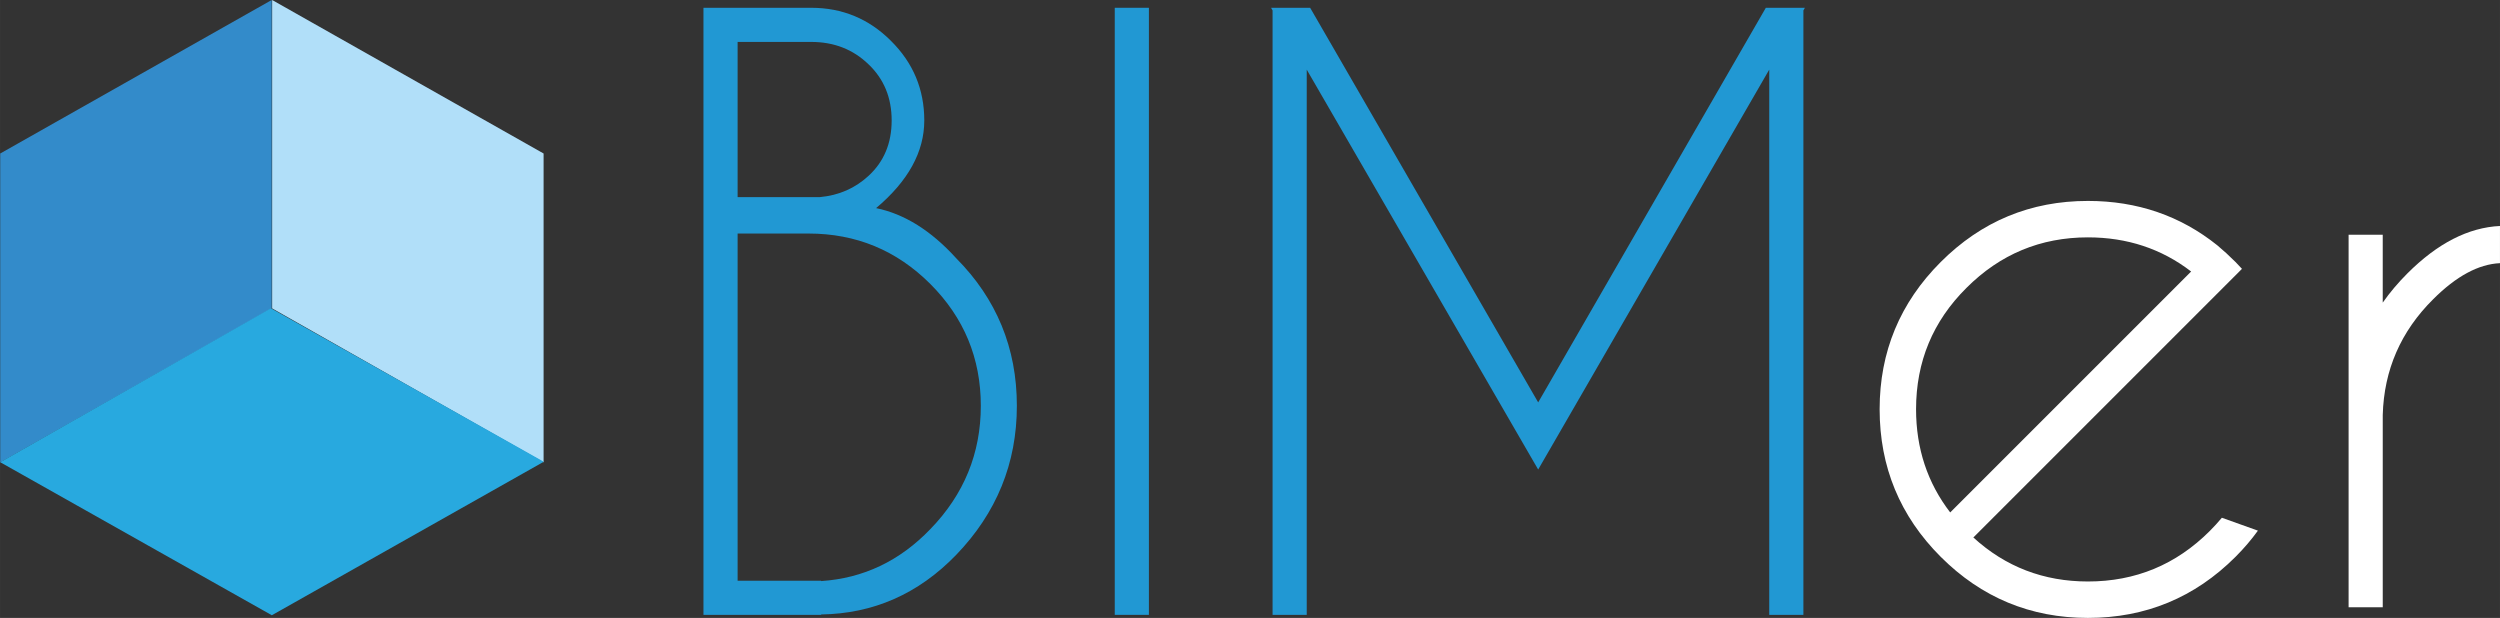 <?xml version="1.0" encoding="UTF-8" standalone="no"?>
<!-- Created with Inkscape (http://www.inkscape.org/) -->

<svg
   xmlns:dc="http://purl.org/dc/elements/1.1/"
   xmlns:cc="http://creativecommons.org/ns#"
   xmlns:rdf="http://www.w3.org/1999/02/22-rdf-syntax-ns#"
   xmlns:svg="http://www.w3.org/2000/svg"
   xmlns="http://www.w3.org/2000/svg"
   xmlns:sodipodi="http://sodipodi.sourceforge.net/DTD/sodipodi-0.dtd"
   xmlns:inkscape="http://www.inkscape.org/namespaces/inkscape"
   width="136.198mm"
   height="33.664mm"
   viewBox="0 0 482.592 119.283"
   id="svg8217"
   version="1.1"
   inkscape:version="0.91 r13725"
   sodipodi:docname="logo.svg">
  <rect x="0" y="0" width="482.592" height="119.283" fill="#333333" stroke="none"/>
  <defs
     id="defs8219" />
  <sodipodi:namedview
     id="base"
     pagecolor="#ffffff"
     bordercolor="#666666"
     borderopacity="1.0"
     inkscape:pageopacity="0.0"
     inkscape:pageshadow="2"
     inkscape:zoom="0.35"
     inkscape:cx="366.2958"
     inkscape:cy="436.78435"
     inkscape:document-units="px"
     inkscape:current-layer="text4170"
     showgrid="false"
     inkscape:window-width="1366"
     inkscape:window-height="705"
     inkscape:window-x="-8"
     inkscape:window-y="-8"
     inkscape:window-maximized="1"
     inkscape:snap-page="true"
     borderlayer="true"
     fit-margin-top="0"
     fit-margin-left="0"
     fit-margin-right="0"
     fit-margin-bottom="0" />
  <g
     inkscape:label="Layer 1"
     inkscape:groupmode="layer"
     id="layer1"
     transform="translate(-8.704,-849.864)">
    <g
       id="g3350"
       transform="matrix(0.362,0,0,-0.357,61.237,849.864)">
      <path
         d="m 0,0 0,-166.75 144.75,-83.25 0,167"
         style="fill:#b1dff9;fill-opacity:1;fill-rule:nonzero;stroke:none"
         id="path3352"
         inkscape:connector-curvature="0" />
    </g>
    <g
       id="g3354"
       transform="matrix(0.362,0,0,-0.357,61.146,849.864)">
      <path
         d="m 0,0 0,-166.75 -144.75,-83.25 0,167"
         style="fill:#338bca;fill-opacity:1;fill-rule:nonzero;stroke:none"
         id="path3356"
         inkscape:connector-curvature="0" />
    </g>
    <g
       id="g3358"
       transform="matrix(0.362,0,0,-0.357,60.995,909.368)">
      <path
         d="M 0,0 -144.333,-83.25 0.5,-166 l 145,83"
         style="fill:#28a9df;fill-opacity:1;fill-rule:nonzero;stroke:none"
         id="path3360"
         inkscape:connector-curvature="0" />
    </g>
    <g
       transform="matrix(1.25,0,0,1.25,-115.585,954.372)"
       style="font-style:normal;font-weight:normal;font-size:32px;line-height:125%;font-family:sans-serif;letter-spacing:0px;word-spacing:0px;fill:#000000;fill-opacity:1;stroke:none;stroke-width:1px;stroke-linecap:butt;stroke-linejoin:miter;stroke-opacity:1;image-rendering:auto"
       id="text4170">
      <path
         d="m 404.176,-0.603 q 7.441,6.797 17.695,6.797 11.016,0 18.809,-7.793 0.996,-0.996 1.875,-2.051 l 5.566,1.992 q -1.523,2.109 -3.457,4.043 -9.434,9.434 -22.793,9.434 -13.301,0 -22.734,-9.434 -9.434,-9.434 -9.434,-22.793 0,-13.301 9.434,-22.734 9.434,-9.434 22.734,-9.434 11.426,0 19.98,6.855 1.406,1.172 2.812,2.578 0.527,0.527 0.996,1.055 l -3.984,3.984 -37.5,37.5 z M 437.809,-41.677 q -6.855,-5.273 -15.938,-5.273 -10.957,0 -18.75,7.793 -7.793,7.734 -7.793,18.75 0,9.082 5.273,15.937 L 437.809,-41.677 Z"
         style="font-style:normal;font-variant:normal;font-weight:normal;font-stretch:normal;font-size:120px;font-family:'Caviar Dreams';-inkscape-font-specification:'Caviar Dreams';fill:#ffffff;fill-opacity:1"
         id="path8140"
         inkscape:connector-curvature="0" />
      <path
         d="m 462.125,-47.36 5.273,0 0,10.488 q 1.641,-2.344 3.809,-4.512 6.973,-6.973 14.297,-7.324 l 0,5.742 q -4.98,0.234 -10.312,5.566 -7.5,7.441 -7.793,17.871 l 0,29.707 -5.273,0 0,-57.539 z"
         style="font-style:normal;font-variant:normal;font-weight:normal;font-stretch:normal;font-size:120px;font-family:'Caviar Dreams';-inkscape-font-specification:'Caviar Dreams';fill:#ffffff;fill-opacity:1"
         id="path8142"
         inkscape:connector-curvature="0" />
    </g>
    <path
       d="m 165.298,851.367 q 9.009,0 15.381,6.372 6.445,6.372 6.445,15.381 0,9.082 -9.302,16.919 8.203,1.685 15.454,9.668 11.719,11.792 11.719,28.491 0,16.626 -11.719,28.784 -10.913,11.279 -26.074,11.499 l 0,0.073 -22.705,0 0,-117.188 20.801,0 z m -14.209,43.579 0,67.017 16.113,0 0,0.073 q 12.231,-0.806 21.094,-10.034 9.741,-10.034 9.741,-23.804 0,-13.77 -9.741,-23.511 -9.741,-9.741 -23.511,-9.741 l -13.696,0 z m 0,-36.987 0,29.956 15.894,0 q 5.493,-0.513 9.375,-4.102 4.468,-4.102 4.468,-10.693 0,-6.592 -4.468,-10.84 -4.468,-4.321 -11.06,-4.321 l -14.209,0 z"
       style="font-style:normal;font-variant:normal;font-weight:normal;font-stretch:normal;font-size:120px;line-height:125%;font-family:'Caviar Dreams';-inkscape-font-specification:'Caviar Dreams';letter-spacing:0px;word-spacing:0px;fill:#2198d3;fill-opacity:1;stroke:none;stroke-width:1px;stroke-linecap:butt;stroke-linejoin:miter;stroke-opacity:1"
       id="path8133"
       inkscape:connector-curvature="0" />
    <path
       d="m 230.483,851.367 0,117.188 -6.592,0 0,-117.188 6.592,0 z"
       style="font-style:normal;font-variant:normal;font-weight:normal;font-stretch:normal;font-size:120px;line-height:125%;font-family:'Caviar Dreams';-inkscape-font-specification:'Caviar Dreams';letter-spacing:0px;word-spacing:0px;fill:#2198d3;fill-opacity:1;stroke:none;stroke-width:1px;stroke-linecap:butt;stroke-linejoin:miter;stroke-opacity:1"
       id="path8135"
       inkscape:connector-curvature="0" />
    <path
       d="m 261.611,851.367 44.019,76.172 43.945,-76.172 7.544,0 -0.293,0.513 0,116.675 -6.592,0 0,-105.249 -44.605,77.197 -44.678,-77.197 0,105.249 -6.592,0 0,-116.675 -0.293,-0.513 7.544,0 z"
       style="font-style:normal;font-variant:normal;font-weight:normal;font-stretch:normal;font-size:120px;line-height:125%;font-family:'Caviar Dreams';-inkscape-font-specification:'Caviar Dreams';letter-spacing:0px;word-spacing:0px;fill:#2198d3;fill-opacity:1;stroke:none;stroke-width:1px;stroke-linecap:butt;stroke-linejoin:miter;stroke-opacity:1"
       id="path8137"
       inkscape:connector-curvature="0" />
  </g>
</svg>
